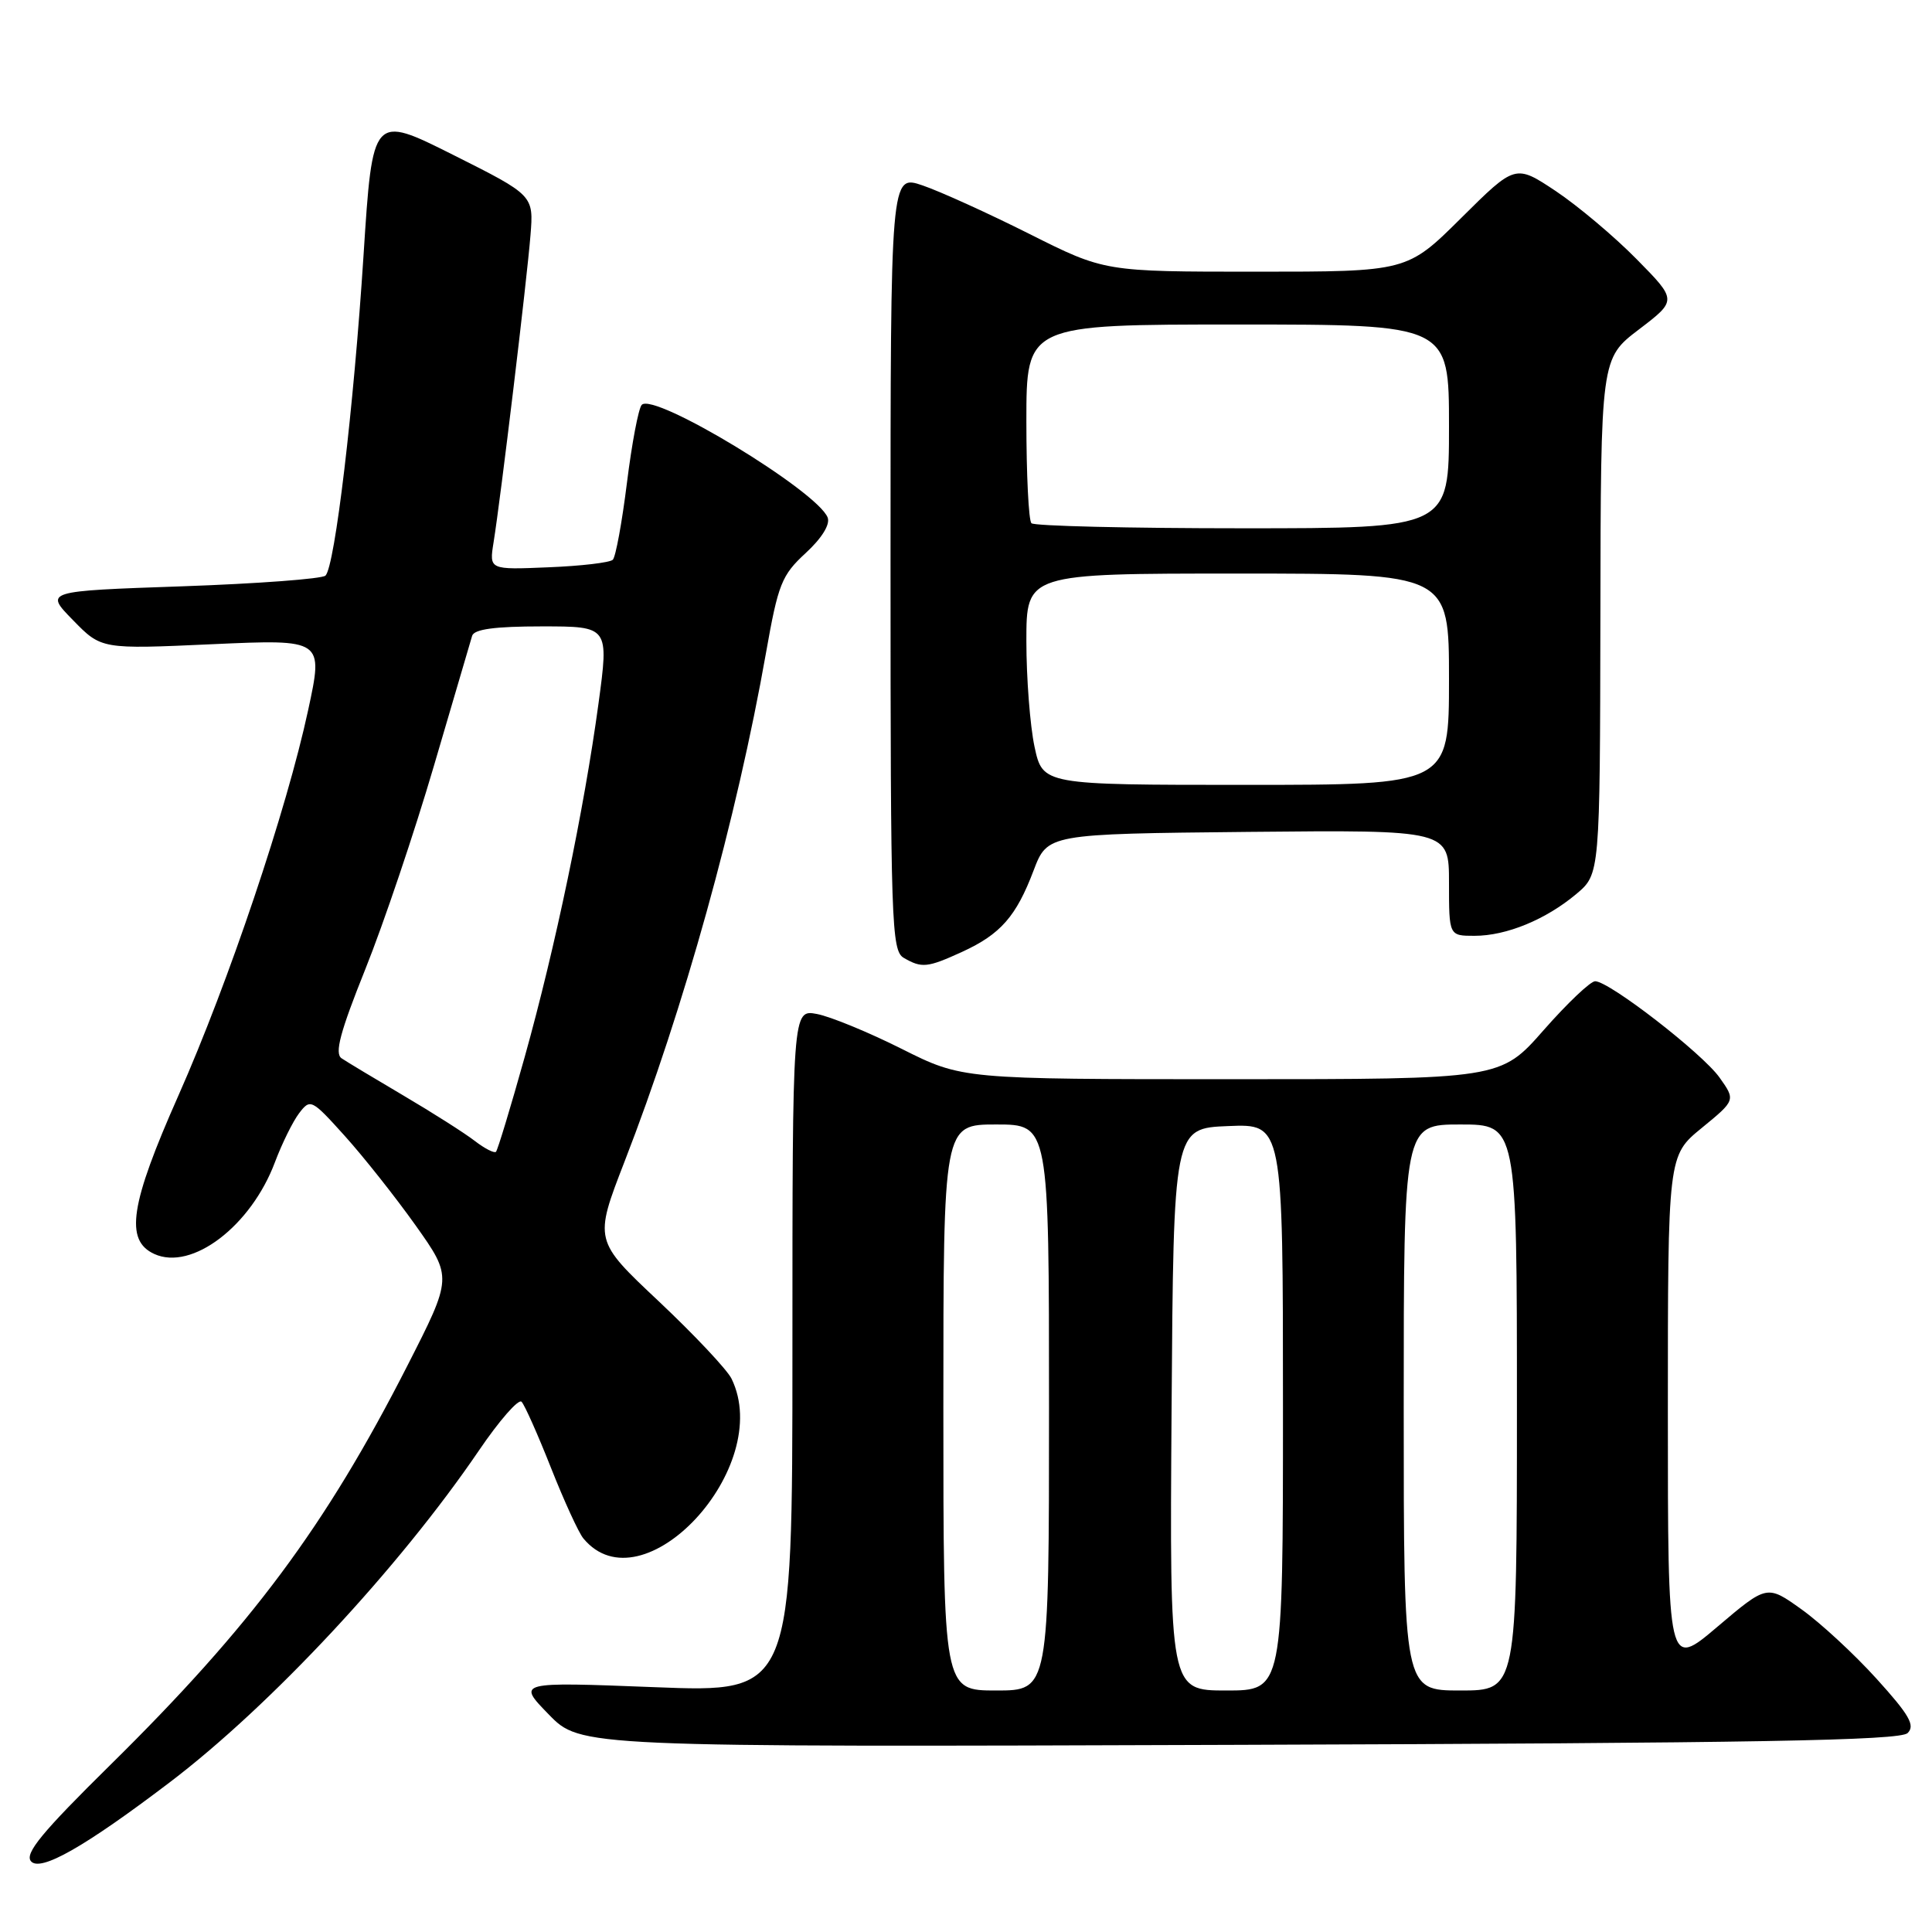<?xml version="1.0" encoding="UTF-8" standalone="no"?>
<!DOCTYPE svg PUBLIC "-//W3C//DTD SVG 1.1//EN" "http://www.w3.org/Graphics/SVG/1.1/DTD/svg11.dtd" >
<svg xmlns="http://www.w3.org/2000/svg" xmlns:xlink="http://www.w3.org/1999/xlink" version="1.1" viewBox="0 0 256 256">
 <g >
 <path fill="currentColor"
d=" M 22.50 236.16 C 35.85 226.02 52.86 207.77 63.44 192.23 C 66.15 188.24 68.70 185.32 69.11 185.74 C 69.52 186.16 71.27 190.10 73.01 194.50 C 74.75 198.90 76.68 203.11 77.30 203.85 C 85.14 213.32 102.67 194.42 96.93 182.68 C 96.34 181.48 92.00 176.87 87.29 172.43 C 78.71 164.36 78.71 164.36 82.75 153.93 C 90.62 133.68 97.63 108.43 101.50 86.50 C 103.11 77.38 103.57 76.22 106.75 73.29 C 108.89 71.32 110.02 69.50 109.67 68.58 C 108.32 65.08 86.61 51.91 85.03 53.65 C 84.60 54.12 83.72 58.77 83.07 64.00 C 82.42 69.22 81.58 73.80 81.20 74.17 C 80.81 74.55 76.97 75.00 72.66 75.17 C 64.82 75.50 64.82 75.50 65.40 71.87 C 66.34 66.06 69.83 37.00 70.29 31.19 C 70.72 25.88 70.72 25.88 60.04 20.52 C 49.37 15.17 49.37 15.17 48.17 33.83 C 46.87 54.07 44.38 75.02 43.13 76.27 C 42.70 76.70 34.15 77.34 24.13 77.69 C 5.90 78.32 5.90 78.32 9.67 82.17 C 13.43 86.03 13.43 86.03 28.14 85.36 C 42.86 84.70 42.86 84.70 40.83 94.10 C 38.00 107.27 30.28 130.20 23.63 145.19 C 17.23 159.62 16.51 164.36 20.45 166.16 C 25.42 168.43 33.26 162.46 36.43 154.00 C 37.36 151.53 38.80 148.60 39.64 147.50 C 41.12 145.56 41.29 145.64 45.67 150.50 C 48.15 153.25 52.38 158.59 55.07 162.37 C 59.95 169.25 59.95 169.25 53.97 180.98 C 43.11 202.28 33.30 215.45 14.58 233.90 C 5.60 242.75 3.25 245.59 4.10 246.62 C 5.32 248.08 11.21 244.74 22.50 236.16 Z  M 252.77 229.64 C 253.80 228.63 253.00 227.24 248.65 222.44 C 245.69 219.17 241.21 215.03 238.70 213.24 C 234.14 209.98 234.14 209.98 227.57 215.55 C 221.00 221.13 221.00 221.13 221.00 187.13 C 221.00 153.13 221.00 153.13 225.49 149.46 C 229.98 145.78 229.98 145.78 227.84 142.77 C 225.56 139.57 213.26 130.04 211.37 130.02 C 210.75 130.01 207.68 132.93 204.54 136.50 C 198.83 143.00 198.83 143.00 163.17 143.00 C 127.50 143.00 127.50 143.00 119.50 138.99 C 115.10 136.78 110.04 134.70 108.25 134.36 C 105.00 133.75 105.00 133.75 105.00 179.01 C 105.00 224.28 105.00 224.28 86.75 223.56 C 68.50 222.85 68.50 222.85 72.71 227.17 C 76.92 231.50 76.92 231.50 164.21 231.20 C 232.65 230.97 251.77 230.63 252.77 229.64 Z  M 127.50 126.12 C 132.58 123.79 134.65 121.43 136.95 115.36 C 138.80 110.50 138.80 110.50 165.40 110.23 C 192.00 109.97 192.00 109.97 192.00 116.98 C 192.00 124.00 192.00 124.00 195.38 124.00 C 199.61 124.00 204.83 121.85 208.88 118.45 C 212.00 115.82 212.00 115.82 212.06 81.66 C 212.11 47.50 212.11 47.50 217.17 43.65 C 222.23 39.79 222.23 39.79 216.86 34.34 C 213.91 31.34 209.09 27.29 206.15 25.32 C 200.79 21.76 200.79 21.76 193.62 28.88 C 186.45 36.00 186.45 36.00 166.41 36.00 C 146.37 36.00 146.37 36.00 136.43 31.01 C 130.97 28.27 124.59 25.37 122.25 24.57 C 118.00 23.12 118.00 23.12 118.00 74.51 C 118.00 122.40 118.12 125.97 119.75 126.92 C 122.14 128.31 122.89 128.23 127.50 126.12 Z  M 62.90 151.17 C 61.58 150.15 57.35 147.46 53.50 145.19 C 49.65 142.92 45.94 140.69 45.26 140.23 C 44.31 139.59 45.07 136.74 48.40 128.44 C 50.82 122.42 54.91 110.30 57.49 101.50 C 60.07 92.70 62.35 84.94 62.56 84.25 C 62.82 83.37 65.58 83.00 71.81 83.00 C 80.69 83.00 80.69 83.00 79.30 93.25 C 77.39 107.30 73.59 125.51 69.53 140.04 C 67.66 146.73 65.94 152.39 65.72 152.62 C 65.49 152.84 64.22 152.19 62.90 151.17 Z  M 125.00 186.50 C 125.00 149.00 125.00 149.00 132.00 149.00 C 139.00 149.00 139.00 149.00 139.00 186.50 C 139.00 224.00 139.00 224.00 132.00 224.00 C 125.00 224.00 125.00 224.00 125.00 186.50 Z  M 155.24 186.75 C 155.50 149.50 155.50 149.50 162.75 149.21 C 170.00 148.91 170.00 148.91 170.00 186.46 C 170.00 224.00 170.00 224.00 162.49 224.00 C 154.98 224.00 154.98 224.00 155.24 186.75 Z  M 186.00 186.50 C 186.00 149.00 186.00 149.00 193.50 149.00 C 201.00 149.00 201.00 149.00 201.00 186.50 C 201.00 224.00 201.00 224.00 193.50 224.00 C 186.00 224.00 186.00 224.00 186.00 186.50 Z  M 137.08 98.95 C 136.49 96.17 136.00 89.87 136.00 84.95 C 136.00 76.00 136.00 76.00 164.00 76.00 C 192.00 76.00 192.00 76.00 192.00 90.00 C 192.00 104.00 192.00 104.00 165.08 104.00 C 138.17 104.00 138.17 104.00 137.08 98.95 Z  M 136.67 69.33 C 136.30 68.97 136.00 62.89 136.00 55.83 C 136.00 43.00 136.00 43.00 164.00 43.00 C 192.00 43.00 192.00 43.00 192.00 56.50 C 192.00 70.00 192.00 70.00 164.67 70.00 C 149.63 70.00 137.03 69.70 136.67 69.33 Z "/>
</g>
</svg>